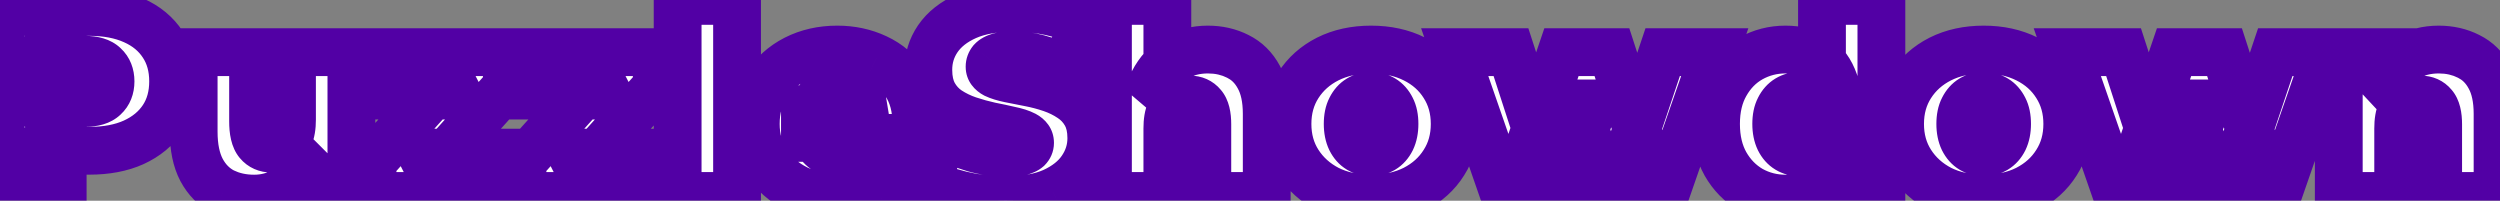 <svg width="523" height="42" viewBox="0 0 523 42" fill="none" xmlns="http://www.w3.org/2000/svg">
<rect x="0" y="0" width="523" height="42" fill="#808080" stroke="none"/>
<mask id="path-1-outside-1_17_88" maskUnits="userSpaceOnUse" x="-6" y="-6" width="534" height="53" fill="black">
<rect fill="white" x="-6" y="-6" width="534" height="53"/>
<path d="M0.135 41V2.5H18.67C22.263 2.5 25.362 3.087 27.965 4.26C30.605 5.433 32.64 7.12 34.07 9.32C35.5 11.483 36.215 14.05 36.215 17.02C36.215 19.99 35.5 22.557 34.07 24.72C32.64 26.883 30.605 28.57 27.965 29.78C25.362 30.953 22.263 31.54 18.67 31.54H7.34L13.115 25.985V41H0.135ZM13.115 27.415L7.34 21.53H17.845C19.642 21.53 20.962 21.127 21.805 20.32C22.685 19.513 23.125 18.413 23.125 17.02C23.125 15.627 22.685 14.527 21.805 13.72C20.962 12.913 19.642 12.51 17.845 12.51H7.34L13.115 6.625V27.415ZM53.164 41.55C50.781 41.55 48.617 41.073 46.674 40.12C44.767 39.13 43.264 37.608 42.164 35.555C41.064 33.465 40.514 30.788 40.514 27.525V10.915H52.944V25.38C52.944 27.507 53.292 28.992 53.989 29.835C54.686 30.678 55.639 31.1 56.849 31.1C57.582 31.1 58.261 30.917 58.884 30.55C59.544 30.147 60.076 29.505 60.479 28.625C60.882 27.708 61.084 26.517 61.084 25.05V10.915H73.514V41H61.689V32.31L64.054 34.675C62.991 37.022 61.469 38.763 59.489 39.9C57.546 41 55.437 41.55 53.164 41.55ZM77.927 41V33.85L93.932 16.03L95.967 19.99H78.367V10.915H106.032V18.065L90.027 35.885L87.992 31.925H106.637V41H77.927ZM109.295 41V33.85L125.3 16.03L127.335 19.99H109.735V10.915H137.4V18.065L121.395 35.885L119.36 31.925H138.005V41H109.295ZM141.762 41V0.19H154.192V41H141.762ZM176.311 41.55C172.645 41.55 169.436 40.872 166.686 39.515C163.973 38.158 161.865 36.307 160.361 33.96C158.858 31.577 158.106 28.9 158.106 25.93C158.106 22.887 158.84 20.192 160.306 17.845C161.81 15.498 163.845 13.665 166.411 12.345C169.015 11.025 171.93 10.365 175.156 10.365C178.126 10.365 180.858 10.952 183.351 12.125C185.881 13.298 187.898 15.04 189.401 17.35C190.941 19.66 191.711 22.52 191.711 25.93C191.711 26.37 191.693 26.865 191.656 27.415C191.62 27.928 191.583 28.405 191.546 28.845H168.391V22.85H184.946L180.271 24.445C180.271 23.272 180.051 22.282 179.611 21.475C179.208 20.632 178.64 19.99 177.906 19.55C177.173 19.073 176.293 18.835 175.266 18.835C174.24 18.835 173.341 19.073 172.571 19.55C171.838 19.99 171.27 20.632 170.866 21.475C170.463 22.282 170.261 23.272 170.261 24.445V26.315C170.261 27.598 170.518 28.698 171.031 29.615C171.545 30.532 172.278 31.228 173.231 31.705C174.185 32.145 175.34 32.365 176.696 32.365C178.09 32.365 179.226 32.182 180.106 31.815C181.023 31.448 181.976 30.898 182.966 30.165L189.456 36.71C187.99 38.287 186.175 39.497 184.011 40.34C181.885 41.147 179.318 41.55 176.311 41.55ZM210.374 41.88C207.147 41.88 204.03 41.513 201.024 40.78C198.017 40.047 195.542 39.093 193.599 37.92L197.779 28.46C199.612 29.523 201.647 30.385 203.884 31.045C206.157 31.668 208.357 31.98 210.484 31.98C211.73 31.98 212.702 31.907 213.399 31.76C214.132 31.577 214.664 31.338 214.994 31.045C215.324 30.715 215.489 30.33 215.489 29.89C215.489 29.193 215.104 28.643 214.334 28.24C213.564 27.837 212.537 27.507 211.254 27.25C210.007 26.957 208.632 26.663 207.129 26.37C205.625 26.04 204.104 25.618 202.564 25.105C201.06 24.592 199.667 23.913 198.384 23.07C197.137 22.227 196.129 21.127 195.359 19.77C194.589 18.377 194.204 16.653 194.204 14.6C194.204 12.217 194.864 10.053 196.184 8.11C197.54 6.13 199.539 4.553 202.179 3.38C204.855 2.207 208.174 1.62 212.134 1.62C214.737 1.62 217.304 1.895 219.834 2.445C222.364 2.995 224.637 3.838 226.654 4.975L222.749 14.38C220.842 13.427 218.99 12.712 217.194 12.235C215.434 11.758 213.71 11.52 212.024 11.52C210.777 11.52 209.787 11.63 209.054 11.85C208.32 12.07 207.789 12.363 207.459 12.73C207.165 13.097 207.019 13.5 207.019 13.94C207.019 14.6 207.404 15.132 208.174 15.535C208.944 15.902 209.952 16.213 211.199 16.47C212.482 16.727 213.875 17.002 215.379 17.295C216.919 17.588 218.44 17.992 219.944 18.505C221.447 19.018 222.822 19.697 224.069 20.54C225.352 21.383 226.379 22.483 227.149 23.84C227.919 25.197 228.304 26.883 228.304 28.9C228.304 31.247 227.625 33.41 226.269 35.39C224.949 37.333 222.969 38.91 220.329 40.12C217.689 41.293 214.37 41.88 210.374 41.88ZM252.681 10.365C254.991 10.365 257.081 10.842 258.951 11.795C260.821 12.712 262.288 14.16 263.351 16.14C264.451 18.12 265.001 20.687 265.001 23.84V41H252.571V25.985C252.571 24.115 252.241 22.795 251.581 22.025C250.921 21.218 250.023 20.815 248.886 20.815C248.043 20.815 247.255 21.017 246.521 21.42C245.825 21.787 245.256 22.41 244.816 23.29C244.413 24.17 244.211 25.362 244.211 26.865V41H231.781V0.19H244.211V19.715L241.241 17.185C242.415 14.912 243.991 13.207 245.971 12.07C247.988 10.933 250.225 10.365 252.681 10.365ZM286.832 41.55C283.422 41.55 280.397 40.89 277.757 39.57C275.153 38.213 273.1 36.362 271.597 34.015C270.093 31.668 269.342 28.973 269.342 25.93C269.342 22.887 270.093 20.192 271.597 17.845C273.1 15.498 275.153 13.665 277.757 12.345C280.397 11.025 283.422 10.365 286.832 10.365C290.242 10.365 293.267 11.025 295.907 12.345C298.547 13.665 300.6 15.498 302.067 17.845C303.57 20.192 304.322 22.887 304.322 25.93C304.322 28.973 303.57 31.668 302.067 34.015C300.6 36.362 298.547 38.213 295.907 39.57C293.267 40.89 290.242 41.55 286.832 41.55ZM286.832 31.87C287.748 31.87 288.573 31.65 289.307 31.21C290.04 30.77 290.627 30.11 291.067 29.23C291.507 28.313 291.727 27.213 291.727 25.93C291.727 24.61 291.507 23.528 291.067 22.685C290.627 21.805 290.04 21.145 289.307 20.705C288.573 20.265 287.748 20.045 286.832 20.045C285.915 20.045 285.09 20.265 284.357 20.705C283.623 21.145 283.037 21.805 282.597 22.685C282.157 23.528 281.937 24.61 281.937 25.93C281.937 27.213 282.157 28.313 282.597 29.23C283.037 30.11 283.623 30.77 284.357 31.21C285.09 31.65 285.915 31.87 286.832 31.87ZM314.776 41L304.326 10.915H316.096L324.016 35.335H318.351L326.656 10.915H337.216L345.136 35.335H339.636L347.831 10.915H358.721L348.271 41H336.171L329.846 21.64H333.476L326.876 41H314.776ZM373.512 41.55C370.908 41.55 368.488 40.927 366.252 39.68C364.052 38.397 362.292 36.6 360.972 34.29C359.652 31.943 358.992 29.157 358.992 25.93C358.992 22.703 359.652 19.935 360.972 17.625C362.292 15.278 364.052 13.482 366.252 12.235C368.488 10.988 370.908 10.365 373.512 10.365C376.152 10.365 378.315 10.933 380.002 12.07C381.688 13.17 382.935 14.875 383.742 17.185C384.548 19.458 384.952 22.373 384.952 25.93C384.952 29.523 384.567 32.475 383.797 34.785C383.063 37.095 381.853 38.8 380.167 39.9C378.517 41 376.298 41.55 373.512 41.55ZM376.482 31.87C377.398 31.87 378.223 31.65 378.957 31.21C379.69 30.77 380.277 30.11 380.717 29.23C381.157 28.313 381.377 27.213 381.377 25.93C381.377 24.61 381.157 23.528 380.717 22.685C380.277 21.805 379.69 21.145 378.957 20.705C378.223 20.265 377.398 20.045 376.482 20.045C375.565 20.045 374.74 20.265 374.007 20.705C373.273 21.145 372.687 21.805 372.247 22.685C371.807 23.528 371.587 24.61 371.587 25.93C371.587 27.213 371.807 28.313 372.247 29.23C372.687 30.11 373.273 30.77 374.007 31.21C374.74 31.65 375.565 31.87 376.482 31.87ZM381.762 41V36.93L381.707 25.93L381.157 14.93V0.19H393.587V41H381.762ZM414.986 41.55C411.576 41.55 408.551 40.89 405.911 39.57C403.307 38.213 401.254 36.362 399.751 34.015C398.247 31.668 397.496 28.973 397.496 25.93C397.496 22.887 398.247 20.192 399.751 17.845C401.254 15.498 403.307 13.665 405.911 12.345C408.551 11.025 411.576 10.365 414.986 10.365C418.396 10.365 421.421 11.025 424.061 12.345C426.701 13.665 428.754 15.498 430.221 17.845C431.724 20.192 432.476 22.887 432.476 25.93C432.476 28.973 431.724 31.668 430.221 34.015C428.754 36.362 426.701 38.213 424.061 39.57C421.421 40.89 418.396 41.55 414.986 41.55ZM414.986 31.87C415.902 31.87 416.727 31.65 417.461 31.21C418.194 30.77 418.781 30.11 419.221 29.23C419.661 28.313 419.881 27.213 419.881 25.93C419.881 24.61 419.661 23.528 419.221 22.685C418.781 21.805 418.194 21.145 417.461 20.705C416.727 20.265 415.902 20.045 414.986 20.045C414.069 20.045 413.244 20.265 412.511 20.705C411.777 21.145 411.191 21.805 410.751 22.685C410.311 23.528 410.091 24.61 410.091 25.93C410.091 27.213 410.311 28.313 410.751 29.23C411.191 30.11 411.777 30.77 412.511 31.21C413.244 31.65 414.069 31.87 414.986 31.87ZM442.931 41L432.481 10.915H444.251L452.171 35.335H446.506L454.811 10.915H465.371L473.291 35.335H467.791L475.986 10.915H486.876L476.426 41H464.326L458.001 21.64H461.631L455.031 41H442.931ZM510.171 10.365C512.481 10.365 514.571 10.842 516.441 11.795C518.311 12.712 519.778 14.16 520.841 16.14C521.941 18.12 522.491 20.687 522.491 23.84V41H510.061V25.985C510.061 24.115 509.731 22.795 509.071 22.025C508.411 21.218 507.513 20.815 506.376 20.815C505.533 20.815 504.745 21.017 504.011 21.42C503.315 21.787 502.746 22.41 502.306 23.29C501.903 24.17 501.701 25.362 501.701 26.865V41H489.271V10.915H501.096V19.715L498.731 17.185C499.905 14.912 501.481 13.207 503.461 12.07C505.478 10.933 507.715 10.365 510.171 10.365Z"/>
</mask>
<path d="M0.135 41V2.5H18.67C22.263 2.5 25.362 3.087 27.965 4.26C30.605 5.433 32.64 7.12 34.07 9.32C35.5 11.483 36.215 14.05 36.215 17.02C36.215 19.99 35.5 22.557 34.07 24.72C32.64 26.883 30.605 28.57 27.965 29.78C25.362 30.953 22.263 31.54 18.67 31.54H7.34L13.115 25.985V41H0.135ZM13.115 27.415L7.34 21.53H17.845C19.642 21.53 20.962 21.127 21.805 20.32C22.685 19.513 23.125 18.413 23.125 17.02C23.125 15.627 22.685 14.527 21.805 13.72C20.962 12.913 19.642 12.51 17.845 12.51H7.34L13.115 6.625V27.415ZM53.164 41.55C50.781 41.55 48.617 41.073 46.674 40.12C44.767 39.13 43.264 37.608 42.164 35.555C41.064 33.465 40.514 30.788 40.514 27.525V10.915H52.944V25.38C52.944 27.507 53.292 28.992 53.989 29.835C54.686 30.678 55.639 31.1 56.849 31.1C57.582 31.1 58.261 30.917 58.884 30.55C59.544 30.147 60.076 29.505 60.479 28.625C60.882 27.708 61.084 26.517 61.084 25.05V10.915H73.514V41H61.689V32.31L64.054 34.675C62.991 37.022 61.469 38.763 59.489 39.9C57.546 41 55.437 41.55 53.164 41.55ZM77.927 41V33.85L93.932 16.03L95.967 19.99H78.367V10.915H106.032V18.065L90.027 35.885L87.992 31.925H106.637V41H77.927ZM109.295 41V33.85L125.3 16.03L127.335 19.99H109.735V10.915H137.4V18.065L121.395 35.885L119.36 31.925H138.005V41H109.295ZM141.762 41V0.19H154.192V41H141.762ZM176.311 41.55C172.645 41.55 169.436 40.872 166.686 39.515C163.973 38.158 161.865 36.307 160.361 33.96C158.858 31.577 158.106 28.9 158.106 25.93C158.106 22.887 158.84 20.192 160.306 17.845C161.81 15.498 163.845 13.665 166.411 12.345C169.015 11.025 171.93 10.365 175.156 10.365C178.126 10.365 180.858 10.952 183.351 12.125C185.881 13.298 187.898 15.04 189.401 17.35C190.941 19.66 191.711 22.52 191.711 25.93C191.711 26.37 191.693 26.865 191.656 27.415C191.62 27.928 191.583 28.405 191.546 28.845H168.391V22.85H184.946L180.271 24.445C180.271 23.272 180.051 22.282 179.611 21.475C179.208 20.632 178.64 19.99 177.906 19.55C177.173 19.073 176.293 18.835 175.266 18.835C174.24 18.835 173.341 19.073 172.571 19.55C171.838 19.99 171.27 20.632 170.866 21.475C170.463 22.282 170.261 23.272 170.261 24.445V26.315C170.261 27.598 170.518 28.698 171.031 29.615C171.545 30.532 172.278 31.228 173.231 31.705C174.185 32.145 175.34 32.365 176.696 32.365C178.09 32.365 179.226 32.182 180.106 31.815C181.023 31.448 181.976 30.898 182.966 30.165L189.456 36.71C187.99 38.287 186.175 39.497 184.011 40.34C181.885 41.147 179.318 41.55 176.311 41.55ZM210.374 41.88C207.147 41.88 204.03 41.513 201.024 40.78C198.017 40.047 195.542 39.093 193.599 37.92L197.779 28.46C199.612 29.523 201.647 30.385 203.884 31.045C206.157 31.668 208.357 31.98 210.484 31.98C211.73 31.98 212.702 31.907 213.399 31.76C214.132 31.577 214.664 31.338 214.994 31.045C215.324 30.715 215.489 30.33 215.489 29.89C215.489 29.193 215.104 28.643 214.334 28.24C213.564 27.837 212.537 27.507 211.254 27.25C210.007 26.957 208.632 26.663 207.129 26.37C205.625 26.04 204.104 25.618 202.564 25.105C201.06 24.592 199.667 23.913 198.384 23.07C197.137 22.227 196.129 21.127 195.359 19.77C194.589 18.377 194.204 16.653 194.204 14.6C194.204 12.217 194.864 10.053 196.184 8.11C197.54 6.13 199.539 4.553 202.179 3.38C204.855 2.207 208.174 1.62 212.134 1.62C214.737 1.62 217.304 1.895 219.834 2.445C222.364 2.995 224.637 3.838 226.654 4.975L222.749 14.38C220.842 13.427 218.99 12.712 217.194 12.235C215.434 11.758 213.71 11.52 212.024 11.52C210.777 11.52 209.787 11.63 209.054 11.85C208.32 12.07 207.789 12.363 207.459 12.73C207.165 13.097 207.019 13.5 207.019 13.94C207.019 14.6 207.404 15.132 208.174 15.535C208.944 15.902 209.952 16.213 211.199 16.47C212.482 16.727 213.875 17.002 215.379 17.295C216.919 17.588 218.44 17.992 219.944 18.505C221.447 19.018 222.822 19.697 224.069 20.54C225.352 21.383 226.379 22.483 227.149 23.84C227.919 25.197 228.304 26.883 228.304 28.9C228.304 31.247 227.625 33.41 226.269 35.39C224.949 37.333 222.969 38.91 220.329 40.12C217.689 41.293 214.37 41.88 210.374 41.88ZM252.681 10.365C254.991 10.365 257.081 10.842 258.951 11.795C260.821 12.712 262.288 14.16 263.351 16.14C264.451 18.12 265.001 20.687 265.001 23.84V41H252.571V25.985C252.571 24.115 252.241 22.795 251.581 22.025C250.921 21.218 250.023 20.815 248.886 20.815C248.043 20.815 247.255 21.017 246.521 21.42C245.825 21.787 245.256 22.41 244.816 23.29C244.413 24.17 244.211 25.362 244.211 26.865V41H231.781V0.19H244.211V19.715L241.241 17.185C242.415 14.912 243.991 13.207 245.971 12.07C247.988 10.933 250.225 10.365 252.681 10.365ZM286.832 41.55C283.422 41.55 280.397 40.89 277.757 39.57C275.153 38.213 273.1 36.362 271.597 34.015C270.093 31.668 269.342 28.973 269.342 25.93C269.342 22.887 270.093 20.192 271.597 17.845C273.1 15.498 275.153 13.665 277.757 12.345C280.397 11.025 283.422 10.365 286.832 10.365C290.242 10.365 293.267 11.025 295.907 12.345C298.547 13.665 300.6 15.498 302.067 17.845C303.57 20.192 304.322 22.887 304.322 25.93C304.322 28.973 303.57 31.668 302.067 34.015C300.6 36.362 298.547 38.213 295.907 39.57C293.267 40.89 290.242 41.55 286.832 41.55ZM286.832 31.87C287.748 31.87 288.573 31.65 289.307 31.21C290.04 30.77 290.627 30.11 291.067 29.23C291.507 28.313 291.727 27.213 291.727 25.93C291.727 24.61 291.507 23.528 291.067 22.685C290.627 21.805 290.04 21.145 289.307 20.705C288.573 20.265 287.748 20.045 286.832 20.045C285.915 20.045 285.09 20.265 284.357 20.705C283.623 21.145 283.037 21.805 282.597 22.685C282.157 23.528 281.937 24.61 281.937 25.93C281.937 27.213 282.157 28.313 282.597 29.23C283.037 30.11 283.623 30.77 284.357 31.21C285.09 31.65 285.915 31.87 286.832 31.87ZM314.776 41L304.326 10.915H316.096L324.016 35.335H318.351L326.656 10.915H337.216L345.136 35.335H339.636L347.831 10.915H358.721L348.271 41H336.171L329.846 21.64H333.476L326.876 41H314.776ZM373.512 41.55C370.908 41.55 368.488 40.927 366.252 39.68C364.052 38.397 362.292 36.6 360.972 34.29C359.652 31.943 358.992 29.157 358.992 25.93C358.992 22.703 359.652 19.935 360.972 17.625C362.292 15.278 364.052 13.482 366.252 12.235C368.488 10.988 370.908 10.365 373.512 10.365C376.152 10.365 378.315 10.933 380.002 12.07C381.688 13.17 382.935 14.875 383.742 17.185C384.548 19.458 384.952 22.373 384.952 25.93C384.952 29.523 384.567 32.475 383.797 34.785C383.063 37.095 381.853 38.8 380.167 39.9C378.517 41 376.298 41.55 373.512 41.55ZM376.482 31.87C377.398 31.87 378.223 31.65 378.957 31.21C379.69 30.77 380.277 30.11 380.717 29.23C381.157 28.313 381.377 27.213 381.377 25.93C381.377 24.61 381.157 23.528 380.717 22.685C380.277 21.805 379.69 21.145 378.957 20.705C378.223 20.265 377.398 20.045 376.482 20.045C375.565 20.045 374.74 20.265 374.007 20.705C373.273 21.145 372.687 21.805 372.247 22.685C371.807 23.528 371.587 24.61 371.587 25.93C371.587 27.213 371.807 28.313 372.247 29.23C372.687 30.11 373.273 30.77 374.007 31.21C374.74 31.65 375.565 31.87 376.482 31.87ZM381.762 41V36.93L381.707 25.93L381.157 14.93V0.19H393.587V41H381.762ZM414.986 41.55C411.576 41.55 408.551 40.89 405.911 39.57C403.307 38.213 401.254 36.362 399.751 34.015C398.247 31.668 397.496 28.973 397.496 25.93C397.496 22.887 398.247 20.192 399.751 17.845C401.254 15.498 403.307 13.665 405.911 12.345C408.551 11.025 411.576 10.365 414.986 10.365C418.396 10.365 421.421 11.025 424.061 12.345C426.701 13.665 428.754 15.498 430.221 17.845C431.724 20.192 432.476 22.887 432.476 25.93C432.476 28.973 431.724 31.668 430.221 34.015C428.754 36.362 426.701 38.213 424.061 39.57C421.421 40.89 418.396 41.55 414.986 41.55ZM414.986 31.87C415.902 31.87 416.727 31.65 417.461 31.21C418.194 30.77 418.781 30.11 419.221 29.23C419.661 28.313 419.881 27.213 419.881 25.93C419.881 24.61 419.661 23.528 419.221 22.685C418.781 21.805 418.194 21.145 417.461 20.705C416.727 20.265 415.902 20.045 414.986 20.045C414.069 20.045 413.244 20.265 412.511 20.705C411.777 21.145 411.191 21.805 410.751 22.685C410.311 23.528 410.091 24.61 410.091 25.93C410.091 27.213 410.311 28.313 410.751 29.23C411.191 30.11 411.777 30.77 412.511 31.21C413.244 31.65 414.069 31.87 414.986 31.87ZM442.931 41L432.481 10.915H444.251L452.171 35.335H446.506L454.811 10.915H465.371L473.291 35.335H467.791L475.986 10.915H486.876L476.426 41H464.326L458.001 21.64H461.631L455.031 41H442.931ZM510.171 10.365C512.481 10.365 514.571 10.842 516.441 11.795C518.311 12.712 519.778 14.16 520.841 16.14C521.941 18.12 522.491 20.687 522.491 23.84V41H510.061V25.985C510.061 24.115 509.731 22.795 509.071 22.025C508.411 21.218 507.513 20.815 506.376 20.815C505.533 20.815 504.745 21.017 504.011 21.42C503.315 21.787 502.746 22.41 502.306 23.29C501.903 24.17 501.701 25.362 501.701 26.865V41H489.271V10.915H501.096V19.715L498.731 17.185C499.905 14.912 501.481 13.207 503.461 12.07C505.478 10.933 507.715 10.365 510.171 10.365Z" fill="white"/>
<path d="M0.135 41H-4.865V46H0.135V41ZM0.135 2.5V-2.5H-4.865V2.5H0.135ZM27.965 4.26L25.91 8.818L25.922 8.824L25.934 8.829L27.965 4.26ZM34.07 9.32L29.878 12.045L29.888 12.061L29.899 12.077L34.07 9.32ZM34.07 24.72L29.899 21.963V21.963L34.07 24.72ZM27.965 29.78L30.02 34.338L30.034 34.332L30.048 34.325L27.965 29.78ZM7.34 31.54L3.874 27.936L-5.07 36.54H7.34V31.54ZM13.115 25.985H18.115V14.238L9.649 22.381L13.115 25.985ZM13.115 41V46H18.115V41H13.115ZM13.115 27.415L9.546 30.917L18.115 39.649V27.415H13.115ZM7.34 21.53V16.53H-4.572L3.771 25.032L7.34 21.53ZM21.805 20.32L18.426 16.634L18.387 16.67L18.349 16.707L21.805 20.32ZM21.805 13.72L18.349 17.333L18.387 17.37L18.426 17.406L21.805 13.72ZM7.34 12.51L3.771 9.008L-4.572 17.51H7.34V12.51ZM13.115 6.625H18.115V-5.609L9.546 3.123L13.115 6.625ZM5.135 41V2.5H-4.865V41H5.135ZM0.135 7.5H18.67V-2.5H0.135V7.5ZM18.67 7.5C21.732 7.5 24.097 8.001 25.91 8.818L30.02 -0.298C26.626 -1.828 22.794 -2.5 18.67 -2.5V7.5ZM25.934 8.829C27.783 9.651 29.027 10.737 29.878 12.045L38.262 6.595C36.252 3.503 33.427 1.216 29.996 -0.309L25.934 8.829ZM29.899 12.077C30.713 13.308 31.215 14.884 31.215 17.02H41.215C41.215 13.216 40.287 9.658 38.241 6.563L29.899 12.077ZM31.215 17.02C31.215 19.156 30.713 20.732 29.899 21.963L38.241 27.477C40.287 24.382 41.215 20.824 41.215 17.02H31.215ZM29.899 21.963C29.044 23.256 27.777 24.366 25.882 25.235L30.048 34.325C33.433 32.774 36.236 30.511 38.241 27.477L29.899 21.963ZM25.91 25.222C24.097 26.039 21.732 26.54 18.67 26.54V36.54C22.794 36.54 26.626 35.868 30.02 34.338L25.91 25.222ZM18.67 26.54H7.34V36.54H18.67V26.54ZM10.806 35.144L16.581 29.588L9.649 22.381L3.874 27.936L10.806 35.144ZM8.115 25.985V41H18.115V25.985H8.115ZM13.115 36H0.135V46H13.115V36ZM16.684 23.913L10.909 18.028L3.771 25.032L9.546 30.917L16.684 23.913ZM7.34 26.53H17.845V16.53H7.34V26.53ZM17.845 26.53C20.254 26.53 23.093 26.007 25.261 23.933L18.349 16.707C18.586 16.48 18.77 16.431 18.721 16.446C18.653 16.467 18.389 16.53 17.845 16.53V26.53ZM25.184 24.006C27.272 22.092 28.125 19.558 28.125 17.02H18.125C18.125 17.191 18.099 17.168 18.153 17.033C18.179 16.967 18.218 16.891 18.271 16.814C18.325 16.737 18.38 16.677 18.426 16.634L25.184 24.006ZM28.125 17.02C28.125 14.482 27.272 11.948 25.184 10.034L18.426 17.406C18.38 17.363 18.325 17.303 18.271 17.226C18.218 17.149 18.179 17.073 18.153 17.007C18.099 16.872 18.125 16.849 18.125 17.02H28.125ZM25.261 10.107C23.093 8.033 20.254 7.51 17.845 7.51V17.51C18.389 17.51 18.653 17.573 18.721 17.594C18.77 17.609 18.586 17.56 18.349 17.333L25.261 10.107ZM17.845 7.51H7.34V17.51H17.845V7.51ZM10.909 16.012L16.684 10.127L9.546 3.123L3.771 9.008L10.909 16.012ZM8.115 6.625V27.415H18.115V6.625H8.115ZM46.674 40.12L44.37 44.557L44.421 44.584L44.472 44.609L46.674 40.12ZM42.164 35.555L37.739 37.884L37.748 37.9L37.757 37.916L42.164 35.555ZM40.514 10.915V5.915H35.514V10.915H40.514ZM52.944 10.915H57.944V5.915H52.944V10.915ZM58.884 30.55L61.419 34.86L61.455 34.838L61.491 34.816L58.884 30.55ZM60.479 28.625L65.024 30.708L65.04 30.674L65.056 30.639L60.479 28.625ZM61.084 10.915V5.915H56.084V10.915H61.084ZM73.514 10.915H78.514V5.915H73.514V10.915ZM73.514 41V46H78.514V41H73.514ZM61.689 41H56.689V46H61.689V41ZM61.689 32.31L65.225 28.774L56.689 20.239V32.31H61.689ZM64.054 34.675L68.608 36.739L70.037 33.587L67.59 31.14L64.054 34.675ZM59.489 39.9L61.952 44.251L61.965 44.244L61.978 44.236L59.489 39.9ZM53.164 36.55C51.466 36.55 50.067 36.215 48.876 35.631L44.472 44.609C47.168 45.931 50.096 46.55 53.164 46.55V36.55ZM48.978 35.682C48.042 35.196 47.238 34.438 46.571 33.194L37.757 37.916C39.29 40.779 41.493 43.064 44.37 44.557L48.978 35.682ZM46.589 33.226C45.983 32.075 45.514 30.27 45.514 27.525H35.514C35.514 31.306 36.145 34.855 37.739 37.884L46.589 33.226ZM45.514 27.525V10.915H35.514V27.525H45.514ZM40.514 15.915H52.944V5.915H40.514V15.915ZM47.944 10.915V25.38H57.944V10.915H47.944ZM47.944 25.38C47.944 27.728 48.263 30.754 50.134 33.019L57.844 26.651C58.14 27.009 58.137 27.218 58.073 26.947C58.014 26.693 57.944 26.197 57.944 25.38H47.944ZM50.134 33.019C51.889 35.144 54.327 36.1 56.849 36.1V26.1C56.83 26.1 56.994 26.098 57.249 26.211C57.518 26.33 57.723 26.504 57.844 26.651L50.134 33.019ZM56.849 36.1C58.461 36.1 60.016 35.685 61.419 34.86L56.349 26.24C56.411 26.204 56.498 26.164 56.603 26.136C56.708 26.108 56.794 26.1 56.849 26.1V36.1ZM61.491 34.816C63.191 33.777 64.311 32.265 65.024 30.708L55.934 26.542C55.886 26.646 55.874 26.641 55.928 26.576C55.987 26.505 56.101 26.391 56.277 26.284L61.491 34.816ZM65.056 30.639C65.837 28.864 66.084 26.915 66.084 25.05H56.084C56.084 26.119 55.928 26.553 55.903 26.611L65.056 30.639ZM66.084 25.05V10.915H56.084V25.05H66.084ZM61.084 15.915H73.514V5.915H61.084V15.915ZM68.514 10.915V41H78.514V10.915H68.514ZM73.514 36H61.689V46H73.514V36ZM66.689 41V32.31H56.689V41H66.689ZM58.154 35.846L60.519 38.211L67.59 31.14L65.225 28.774L58.154 35.846ZM59.5 32.611C58.811 34.131 57.955 35.015 57 35.564L61.978 44.236C64.983 42.511 67.17 39.913 68.608 36.739L59.5 32.611ZM57.026 35.549C55.848 36.215 54.59 36.55 53.164 36.55V46.55C56.284 46.55 59.243 45.785 61.952 44.251L57.026 35.549ZM77.927 41H72.927V46H77.927V41ZM77.927 33.85L74.207 30.509L72.927 31.934V33.85H77.927ZM93.932 16.03L98.379 13.745L95.062 7.289L90.212 12.689L93.932 16.03ZM95.967 19.99V24.99H104.158L100.414 17.705L95.967 19.99ZM78.367 19.99H73.367V24.99H78.367V19.99ZM78.367 10.915V5.915H73.367V10.915H78.367ZM106.032 10.915H111.032V5.915H106.032V10.915ZM106.032 18.065L109.752 21.406L111.032 19.981V18.065H106.032ZM90.027 35.885L85.58 38.17L88.897 44.626L93.747 39.226L90.027 35.885ZM87.992 31.925V26.925H79.801L83.545 34.21L87.992 31.925ZM106.637 31.925H111.637V26.925H106.637V31.925ZM106.637 41V46H111.637V41H106.637ZM82.927 41V33.85H72.927V41H82.927ZM81.647 37.191L97.652 19.371L90.212 12.689L74.207 30.509L81.647 37.191ZM89.485 18.315L91.52 22.275L100.414 17.705L98.379 13.745L89.485 18.315ZM95.967 14.99H78.367V24.99H95.967V14.99ZM83.367 19.99V10.915H73.367V19.99H83.367ZM78.367 15.915H106.032V5.915H78.367V15.915ZM101.032 10.915V18.065H111.032V10.915H101.032ZM102.312 14.724L86.307 32.544L93.747 39.226L109.752 21.406L102.312 14.724ZM94.475 33.6L92.439 29.64L83.545 34.21L85.58 38.17L94.475 33.6ZM87.992 36.925H106.637V26.925H87.992V36.925ZM101.637 31.925V41H111.637V31.925H101.637ZM106.637 36H77.927V46H106.637V36ZM109.295 41H104.295V46H109.295V41ZM109.295 33.85L105.575 30.509L104.295 31.934V33.85H109.295ZM125.3 16.03L129.747 13.745L126.429 7.289L121.58 12.689L125.3 16.03ZM127.335 19.99V24.99H135.526L131.782 17.705L127.335 19.99ZM109.735 19.99H104.735V24.99H109.735V19.99ZM109.735 10.915V5.915H104.735V10.915H109.735ZM137.4 10.915H142.4V5.915H137.4V10.915ZM137.4 18.065L141.119 21.406L142.4 19.981V18.065H137.4ZM121.395 35.885L116.947 38.17L120.265 44.626L125.114 39.226L121.395 35.885ZM119.36 31.925V26.925H111.169L114.912 34.21L119.36 31.925ZM138.005 31.925H143.005V26.925H138.005V31.925ZM138.005 41V46H143.005V41H138.005ZM114.295 41V33.85H104.295V41H114.295ZM113.014 37.191L129.019 19.371L121.58 12.689L105.575 30.509L113.014 37.191ZM120.852 18.315L122.887 22.275L131.782 17.705L129.747 13.745L120.852 18.315ZM127.335 14.99H109.735V24.99H127.335V14.99ZM114.735 19.99V10.915H104.735V19.99H114.735ZM109.735 15.915H137.4V5.915H109.735V15.915ZM132.4 10.915V18.065H142.4V10.915H132.4ZM133.68 14.724L117.675 32.544L125.114 39.226L141.119 21.406L133.68 14.724ZM125.842 33.6L123.807 29.64L114.912 34.21L116.947 38.17L125.842 33.6ZM119.36 36.925H138.005V26.925H119.36V36.925ZM133.005 31.925V41H143.005V31.925H133.005ZM138.005 36H109.295V46H138.005V36ZM141.762 41H136.762V46H141.762V41ZM141.762 0.19V-4.81H136.762V0.19H141.762ZM154.192 0.19H159.192V-4.81H154.192V0.19ZM154.192 41V46H159.192V41H154.192ZM146.762 41V0.19H136.762V41H146.762ZM141.762 5.19H154.192V-4.81H141.762V5.19ZM149.192 0.19V41H159.192V0.19H149.192ZM154.192 36H141.762V46H154.192V36ZM166.686 39.515L164.45 43.987L164.462 43.993L164.474 43.999L166.686 39.515ZM160.361 33.96L156.132 36.627L156.142 36.642L156.151 36.657L160.361 33.96ZM160.306 17.845L156.096 15.148L156.081 15.171L156.066 15.195L160.306 17.845ZM166.411 12.345L164.15 7.886L164.137 7.892L164.124 7.899L166.411 12.345ZM183.351 12.125L181.222 16.649L181.235 16.655L181.248 16.661L183.351 12.125ZM189.401 17.35L185.21 20.077L185.226 20.101L185.241 20.123L189.401 17.35ZM191.656 27.415L196.643 27.771L196.644 27.759L196.645 27.748L191.656 27.415ZM191.546 28.845V33.845H196.147L196.529 29.26L191.546 28.845ZM168.391 28.845H163.391V33.845H168.391V28.845ZM168.391 22.85V17.85H163.391V22.85H168.391ZM184.946 22.85L186.561 27.582L184.946 17.85V22.85ZM180.271 24.445H175.271V31.434L181.886 29.177L180.271 24.445ZM179.611 21.475L175.101 23.632L175.158 23.752L175.222 23.869L179.611 21.475ZM177.906 19.55L175.181 23.742L175.257 23.791L175.334 23.837L177.906 19.55ZM172.571 19.55L175.144 23.837L175.173 23.82L175.203 23.801L172.571 19.55ZM170.866 21.475L175.338 23.711L175.358 23.672L175.377 23.632L170.866 21.475ZM171.031 29.615L175.394 27.172L171.031 29.615ZM173.231 31.705L170.995 36.177L171.065 36.212L171.136 36.245L173.231 31.705ZM180.106 31.815L178.249 27.173L178.216 27.186L178.183 27.2L180.106 31.815ZM182.966 30.165L186.517 26.644L183.469 23.57L179.99 26.147L182.966 30.165ZM189.456 36.71L193.117 40.115L196.388 36.599L193.007 33.189L189.456 36.71ZM184.011 40.34L185.784 45.015L185.806 45.007L185.827 44.998L184.011 40.34ZM176.311 36.55C173.263 36.55 170.838 35.988 168.898 35.031L164.474 43.999C168.034 45.755 172.026 46.55 176.311 46.55V36.55ZM168.922 35.043C166.941 34.052 165.546 32.784 164.571 31.263L156.151 36.657C158.183 39.829 161.005 42.264 164.45 43.987L168.922 35.043ZM164.59 31.293C163.618 29.752 163.106 28.009 163.106 25.93H153.106C153.106 29.791 154.097 33.402 156.132 36.627L164.59 31.293ZM163.106 25.93C163.106 23.727 163.625 21.969 164.546 20.495L156.066 15.195C154.054 18.415 153.106 22.046 153.106 25.93H163.106ZM164.516 20.542C165.527 18.965 166.886 17.723 168.698 16.791L164.124 7.899C160.803 9.607 158.092 12.031 156.096 15.148L164.516 20.542ZM168.672 16.805C170.504 15.876 172.631 15.365 175.156 15.365V5.365C171.228 5.365 167.525 6.174 164.15 7.886L168.672 16.805ZM175.156 15.365C177.448 15.365 179.446 15.813 181.222 16.649L185.48 7.601C182.27 6.09 178.804 5.365 175.156 5.365V15.365ZM181.248 16.661C182.937 17.444 184.226 18.564 185.21 20.077L193.592 14.623C191.57 11.516 188.826 9.152 185.455 7.589L181.248 16.661ZM185.241 20.123C186.12 21.442 186.711 23.28 186.711 25.93H196.711C196.711 21.76 195.763 17.878 193.561 14.576L185.241 20.123ZM186.711 25.93C186.711 26.235 186.698 26.617 186.667 27.082L196.645 27.748C196.687 27.113 196.711 26.505 196.711 25.93H186.711ZM186.669 27.059C186.633 27.555 186.598 28.012 186.563 28.43L196.529 29.26C196.567 28.798 196.606 28.301 196.643 27.771L186.669 27.059ZM191.546 23.845H168.391V33.845H191.546V23.845ZM173.391 28.845V22.85H163.391V28.845H173.391ZM168.391 27.85H184.946V17.85H168.391V27.85ZM183.332 18.118L178.657 19.713L181.886 29.177L186.561 27.582L183.332 18.118ZM185.271 24.445C185.271 22.661 184.937 20.798 184.001 19.081L175.222 23.869C175.165 23.766 175.271 23.882 175.271 24.445H185.271ZM184.122 19.318C183.336 17.675 182.131 16.254 180.479 15.262L175.334 23.837C175.262 23.794 175.193 23.737 175.139 23.676C175.089 23.619 175.082 23.593 175.101 23.632L184.122 19.318ZM180.631 15.358C178.954 14.268 177.089 13.835 175.266 13.835V23.835C175.393 23.835 175.425 23.85 175.389 23.84C175.372 23.835 175.341 23.826 175.303 23.808C175.264 23.791 175.222 23.769 175.181 23.742L180.631 15.358ZM175.266 13.835C173.437 13.835 171.602 14.27 169.939 15.299L175.203 23.801C175.183 23.814 175.162 23.824 175.142 23.833C175.122 23.841 175.109 23.845 175.105 23.847C175.094 23.849 175.141 23.835 175.266 23.835V13.835ZM169.999 15.262C168.346 16.254 167.141 17.675 166.355 19.318L175.377 23.632C175.396 23.593 175.389 23.619 175.338 23.676C175.285 23.737 175.215 23.794 175.144 23.837L169.999 15.262ZM166.394 19.239C165.555 20.917 165.261 22.721 165.261 24.445H175.261C175.261 23.823 175.37 23.647 175.338 23.711L166.394 19.239ZM165.261 24.445V26.315H175.261V24.445H165.261ZM165.261 26.315C165.261 28.266 165.654 30.246 166.669 32.058L175.394 27.172C175.382 27.15 175.261 26.931 175.261 26.315H165.261ZM166.669 32.058C167.679 33.862 169.16 35.259 170.995 36.177L175.467 27.233C175.436 27.217 175.419 27.206 175.413 27.202C175.407 27.198 175.407 27.197 175.41 27.2C175.413 27.203 175.415 27.205 175.414 27.204C175.413 27.203 175.406 27.193 175.394 27.172L166.669 32.058ZM171.136 36.245C172.908 37.063 174.819 37.365 176.696 37.365V27.365C175.86 27.365 175.461 27.227 175.326 27.165L171.136 36.245ZM176.696 37.365C178.471 37.365 180.327 37.14 182.029 36.43L178.183 27.2C178.126 27.224 177.708 27.365 176.696 27.365V37.365ZM181.963 36.457C183.362 35.898 184.689 35.111 185.942 34.183L179.99 26.147C179.264 26.685 178.684 26.999 178.249 27.173L181.963 36.457ZM179.416 33.686L185.906 40.231L193.007 33.189L186.517 26.644L179.416 33.686ZM185.795 33.304C184.881 34.288 183.713 35.09 182.195 35.681L185.827 44.998C188.636 43.904 191.098 42.286 193.117 40.115L185.795 33.304ZM182.238 35.665C180.828 36.2 178.896 36.55 176.311 36.55V46.55C179.74 46.55 182.941 46.093 185.784 45.015L182.238 35.665ZM201.024 40.78L202.209 35.922L201.024 40.78ZM193.599 37.92L189.025 35.899L187.246 39.925L191.014 42.2L193.599 37.92ZM197.779 28.46L200.287 24.135L195.461 21.335L193.205 26.439L197.779 28.46ZM203.884 31.045L202.469 35.841L202.515 35.854L202.562 35.867L203.884 31.045ZM213.399 31.76L214.429 36.653L214.521 36.633L214.611 36.611L213.399 31.76ZM214.994 31.045L218.316 34.782L218.425 34.684L218.529 34.581L214.994 31.045ZM214.334 28.24L212.014 32.669L212.014 32.669L214.334 28.24ZM211.254 27.25L210.109 32.117L210.191 32.136L210.273 32.153L211.254 27.25ZM207.129 26.37L206.057 31.254L206.114 31.266L206.171 31.277L207.129 26.37ZM202.564 25.105L200.948 29.837L200.965 29.843L200.983 29.848L202.564 25.105ZM198.384 23.07L195.582 27.211L195.61 27.23L195.638 27.248L198.384 23.07ZM195.359 19.77L190.983 22.188L190.996 22.213L191.01 22.238L195.359 19.77ZM196.184 8.11L192.059 5.284L192.053 5.292L192.048 5.301L196.184 8.11ZM202.179 3.38L200.171 -1.199L200.16 -1.194L200.148 -1.189L202.179 3.38ZM219.834 2.445L218.772 7.331L219.834 2.445ZM226.654 4.975L231.272 6.892L232.972 2.797L229.109 0.619L226.654 4.975ZM222.749 14.38L220.513 18.852L225.31 21.251L227.367 16.297L222.749 14.38ZM217.194 12.235L215.887 17.061L215.899 17.064L215.912 17.068L217.194 12.235ZM209.054 11.85L207.617 7.061L209.054 11.85ZM207.459 12.73L203.742 9.385L203.645 9.493L203.554 9.607L207.459 12.73ZM208.174 15.535L205.854 19.964L205.938 20.008L206.024 20.049L208.174 15.535ZM211.199 16.47L210.191 21.367L210.204 21.37L210.218 21.373L211.199 16.47ZM215.379 17.295L214.421 22.203L214.432 22.205L214.443 22.207L215.379 17.295ZM219.944 18.505L218.328 23.237H218.328L219.944 18.505ZM224.069 20.54L221.267 24.681L221.295 24.7L221.323 24.718L224.069 20.54ZM227.149 23.84L222.8 26.308L222.8 26.308L227.149 23.84ZM226.269 35.39L222.144 32.564L222.138 32.572L222.133 32.581L226.269 35.39ZM220.329 40.12L222.359 44.689L222.386 44.677L222.412 44.665L220.329 40.12ZM210.374 36.88C207.529 36.88 204.811 36.557 202.209 35.922L199.839 45.638C203.25 46.469 206.765 46.88 210.374 46.88V36.88ZM202.209 35.922C199.529 35.269 197.566 34.475 196.183 33.64L191.014 42.2C193.518 43.712 196.505 44.825 199.839 45.638L202.209 35.922ZM198.172 39.941L202.352 30.481L193.205 26.439L189.025 35.899L198.172 39.941ZM195.27 32.785C197.48 34.067 199.888 35.079 202.469 35.841L205.299 26.249C203.406 25.691 201.744 24.98 200.287 24.135L195.27 32.785ZM202.562 35.867C205.22 36.596 207.865 36.98 210.484 36.98V26.98C208.849 26.98 207.095 26.741 205.206 26.223L202.562 35.867ZM210.484 36.98C211.86 36.98 213.233 36.905 214.429 36.653L212.369 26.867C212.172 26.909 211.601 26.98 210.484 26.98V36.98ZM214.611 36.611C215.643 36.353 217.096 35.866 218.316 34.782L211.672 27.308C211.987 27.028 212.242 26.908 212.302 26.881C212.37 26.851 212.346 26.869 212.186 26.909L214.611 36.611ZM218.529 34.581C219.734 33.376 220.489 31.743 220.489 29.89H210.489C210.489 29.468 210.572 29 210.769 28.539C210.964 28.084 211.225 27.743 211.458 27.509L218.529 34.581ZM220.489 29.89C220.489 26.843 218.587 24.823 216.654 23.811L212.014 32.669C211.892 32.606 211.485 32.367 211.104 31.822C210.685 31.224 210.489 30.526 210.489 29.89H220.489ZM216.654 23.811C215.307 23.105 213.774 22.655 212.234 22.347L210.273 32.153C211.3 32.358 211.821 32.568 212.014 32.669L216.654 23.811ZM212.399 22.383C211.079 22.072 209.641 21.766 208.086 21.462L206.171 31.277C207.623 31.561 208.935 31.841 210.109 32.117L212.399 22.383ZM208.201 21.486C206.879 21.196 205.527 20.822 204.145 20.362L200.983 29.848C202.681 30.414 204.372 30.884 206.057 31.254L208.201 21.486ZM204.18 20.373C203.061 19.991 202.049 19.496 201.13 18.892L195.638 27.248C197.285 28.331 199.06 29.192 200.948 29.837L204.18 20.373ZM201.185 18.929C200.6 18.532 200.112 18.014 199.707 17.302L191.01 22.238C192.146 24.239 193.674 25.921 195.582 27.211L201.185 18.929ZM199.735 17.352C199.476 16.883 199.204 16.046 199.204 14.6H189.204C189.204 17.26 189.702 19.87 190.983 22.188L199.735 17.352ZM199.204 14.6C199.204 13.203 199.571 12.021 200.32 10.919L192.048 5.301C190.156 8.085 189.204 11.23 189.204 14.6H199.204ZM200.308 10.936C201.044 9.862 202.242 8.823 204.209 7.949L200.148 -1.189C196.836 0.283 194.037 2.398 192.059 5.284L200.308 10.936ZM204.186 7.959C206.048 7.143 208.634 6.62 212.134 6.62V-3.38C207.714 -3.38 203.663 -2.73 200.171 -1.199L204.186 7.959ZM212.134 6.62C214.382 6.62 216.593 6.857 218.772 7.331L220.896 -2.441C218.015 -3.067 215.092 -3.38 212.134 -3.38V6.62ZM218.772 7.331C220.871 7.787 222.665 8.467 224.199 9.331L229.109 0.619C226.609 -0.79 223.857 -1.797 220.896 -2.441L218.772 7.331ZM222.036 3.058L218.131 12.463L227.367 16.297L231.272 6.892L222.036 3.058ZM224.985 9.908C222.817 8.824 220.646 7.978 218.476 7.402L215.912 17.068C217.335 17.445 218.867 18.029 220.513 18.852L224.985 9.908ZM218.501 7.409C216.349 6.826 214.186 6.52 212.024 6.52V16.52C213.235 16.52 214.519 16.691 215.887 17.061L218.501 7.409ZM212.024 6.52C210.555 6.52 209.016 6.641 207.617 7.061L210.491 16.639C210.489 16.64 210.521 16.63 210.592 16.616C210.663 16.603 210.764 16.587 210.898 16.572C211.171 16.542 211.541 16.52 212.024 16.52V6.52ZM207.617 7.061C206.45 7.411 204.935 8.059 203.742 9.385L211.175 16.075C210.892 16.389 210.634 16.55 210.52 16.613C210.407 16.675 210.38 16.672 210.491 16.639L207.617 7.061ZM203.554 9.607C202.603 10.796 202.019 12.285 202.019 13.94H212.019C212.019 14.288 211.959 14.656 211.828 15.016C211.698 15.372 211.525 15.652 211.363 15.854L203.554 9.607ZM202.019 13.94C202.019 17.059 204.045 19.017 205.854 19.964L210.494 11.106C210.581 11.151 210.974 11.372 211.357 11.901C211.786 12.493 212.019 13.223 212.019 13.94H202.019ZM206.024 20.049C207.289 20.651 208.722 21.065 210.191 21.367L212.207 11.573C211.182 11.362 210.599 11.152 210.323 11.021L206.024 20.049ZM210.218 21.373C211.51 21.631 212.911 21.908 214.421 22.203L216.336 12.387C214.839 12.095 213.454 11.822 212.179 11.567L210.218 21.373ZM214.443 22.207C215.75 22.456 217.044 22.798 218.328 23.237L221.56 13.773C219.837 13.185 218.088 12.721 216.314 12.383L214.443 22.207ZM218.328 23.237C219.435 23.615 220.408 24.1 221.267 24.681L226.87 16.399C225.237 15.293 223.459 14.422 221.56 13.773L218.328 23.237ZM221.323 24.718C221.933 25.12 222.415 25.629 222.8 26.308L231.497 21.372C230.343 19.338 228.771 17.647 226.815 16.361L221.323 24.718ZM222.8 26.308C223.036 26.723 223.304 27.501 223.304 28.9H233.304C233.304 26.265 232.802 23.67 231.497 21.372L222.8 26.308ZM223.304 28.9C223.304 30.214 222.944 31.396 222.144 32.564L230.393 38.216C232.306 35.424 233.304 32.28 233.304 28.9H223.304ZM222.133 32.581C221.434 33.609 220.251 34.656 218.246 35.575L222.412 44.665C225.687 43.164 228.463 41.058 230.405 38.199L222.133 32.581ZM218.298 35.551C216.493 36.353 213.922 36.88 210.374 36.88V46.88C214.819 46.88 218.885 46.233 222.359 44.689L218.298 35.551ZM258.951 11.795L256.68 16.25L256.715 16.267L256.75 16.285L258.951 11.795ZM263.351 16.14L258.946 18.506L258.963 18.537L258.98 18.568L263.351 16.14ZM265.001 41V46H270.001V41H265.001ZM252.571 41H247.571V46H252.571V41ZM251.581 22.025L247.711 25.191L247.748 25.235L247.785 25.279L251.581 22.025ZM246.521 21.42L248.85 25.845L248.891 25.823L248.931 25.801L246.521 21.42ZM244.816 23.29L240.344 21.054L240.306 21.13L240.271 21.207L244.816 23.29ZM244.211 41V46H249.211V41H244.211ZM231.781 41H226.781V46H231.781V41ZM231.781 0.19V-4.81H226.781V0.19H231.781ZM244.211 0.19H249.211V-4.81H244.211V0.19ZM244.211 19.715L240.969 23.521L249.211 30.543V19.715H244.211ZM241.241 17.185L236.798 14.892L234.978 18.418L237.999 20.991L241.241 17.185ZM245.971 12.07L243.516 7.714L243.499 7.724L243.482 7.734L245.971 12.07ZM252.681 15.365C254.283 15.365 255.582 15.69 256.68 16.25L261.222 7.34C258.58 5.994 255.7 5.365 252.681 5.365V15.365ZM256.75 16.285C257.606 16.704 258.336 17.37 258.946 18.506L267.756 13.774C266.24 10.95 264.036 8.719 261.152 7.305L256.75 16.285ZM258.98 18.568C259.537 19.571 260.001 21.22 260.001 23.84H270.001C270.001 20.153 269.365 16.669 267.722 13.712L258.98 18.568ZM260.001 23.84V41H270.001V23.84H260.001ZM265.001 36H252.571V46H265.001V36ZM257.571 41V25.985H247.571V41H257.571ZM257.571 25.985C257.571 23.812 257.244 20.949 255.378 18.771L247.785 25.279C247.468 24.909 247.435 24.653 247.473 24.805C247.51 24.952 247.571 25.318 247.571 25.985H257.571ZM255.451 18.859C253.748 16.777 251.368 15.815 248.886 15.815V25.815C248.857 25.815 248.651 25.808 248.365 25.679C248.065 25.544 247.843 25.352 247.711 25.191L255.451 18.859ZM248.886 15.815C247.207 15.815 245.589 16.226 244.112 17.039L248.931 25.801C248.936 25.798 248.936 25.799 248.929 25.802C248.922 25.804 248.913 25.808 248.902 25.81C248.891 25.813 248.882 25.814 248.877 25.815C248.873 25.816 248.875 25.815 248.886 25.815V15.815ZM244.193 16.995C242.361 17.959 241.134 19.474 240.344 21.054L249.288 25.526C249.336 25.431 249.34 25.452 249.267 25.531C249.189 25.617 249.05 25.739 248.85 25.845L244.193 16.995ZM240.271 21.207C239.448 23.002 239.211 25 239.211 26.865H249.211C249.211 26.328 249.248 25.941 249.292 25.678C249.337 25.412 249.381 25.331 249.362 25.373L240.271 21.207ZM239.211 26.865V41H249.211V26.865H239.211ZM244.211 36H231.781V46H244.211V36ZM236.781 41V0.19H226.781V41H236.781ZM231.781 5.19H244.211V-4.81H231.781V5.19ZM239.211 0.19V19.715H249.211V0.19H239.211ZM247.454 15.909L244.484 13.379L237.999 20.991L240.969 23.521L247.454 15.909ZM245.684 19.478C246.471 17.953 247.413 17.008 248.461 16.406L243.482 7.734C240.57 9.406 238.358 11.87 236.798 14.892L245.684 19.478ZM248.426 16.426C249.648 15.737 251.03 15.365 252.681 15.365V5.365C249.419 5.365 246.328 6.129 243.516 7.714L248.426 16.426ZM277.757 39.57L275.446 44.004L275.483 44.023L275.52 44.042L277.757 39.57ZM271.597 34.015L267.386 36.712L271.597 34.015ZM271.597 17.845L267.386 15.148V15.148L271.597 17.845ZM277.757 12.345L275.52 7.873L275.508 7.879L275.495 7.886L277.757 12.345ZM295.907 12.345L293.67 16.817L295.907 12.345ZM302.067 17.845L297.827 20.495L297.841 20.519L297.856 20.542L302.067 17.845ZM302.067 34.015L297.856 31.318L297.841 31.341L297.827 31.365L302.067 34.015ZM295.907 39.57L298.143 44.042L298.167 44.03L298.192 44.017L295.907 39.57ZM289.307 31.21L286.734 26.922L289.307 31.21ZM291.067 29.23L295.539 31.466L295.557 31.43L295.574 31.394L291.067 29.23ZM291.067 22.685L286.594 24.921L286.614 24.96L286.634 24.998L291.067 22.685ZM289.307 20.705L286.734 24.992V24.992L289.307 20.705ZM284.357 20.705L281.784 16.418V16.418L284.357 20.705ZM282.597 22.685L287.029 24.998L287.049 24.96L287.069 24.921L282.597 22.685ZM282.597 29.23L278.089 31.394L278.106 31.43L278.124 31.466L282.597 29.23ZM284.357 31.21L281.784 35.498L281.784 35.498L284.357 31.21ZM286.832 36.55C284.077 36.55 281.838 36.02 279.993 35.098L275.52 44.042C278.955 45.76 282.766 46.55 286.832 46.55V36.55ZM280.067 35.136C278.195 34.16 276.814 32.89 275.807 31.318L267.386 36.712C269.386 39.833 272.112 42.266 275.446 44.004L280.067 35.136ZM275.807 31.318C274.866 29.85 274.342 28.109 274.342 25.93H264.342C264.342 29.838 265.32 33.487 267.386 36.712L275.807 31.318ZM274.342 25.93C274.342 23.751 274.866 22.01 275.807 20.542L267.386 15.148C265.32 18.373 264.342 22.022 264.342 25.93H274.342ZM275.807 20.542C276.806 18.982 278.17 17.741 280.018 16.805L275.495 7.886C272.136 9.589 269.394 12.014 267.386 15.148L275.807 20.542ZM279.993 16.817C281.838 15.895 284.077 15.365 286.832 15.365V5.365C282.766 5.365 278.955 6.155 275.52 7.873L279.993 16.817ZM286.832 15.365C289.586 15.365 291.825 15.895 293.67 16.817L298.143 7.873C294.708 6.155 290.897 5.365 286.832 5.365V15.365ZM293.67 16.817C295.545 17.754 296.88 18.981 297.827 20.495L306.307 15.195C304.319 12.016 301.548 9.576 298.143 7.873L293.67 16.817ZM297.856 20.542C298.797 22.01 299.322 23.751 299.322 25.93H309.322C309.322 22.022 308.343 18.373 306.277 15.148L297.856 20.542ZM299.322 25.93C299.322 28.109 298.797 29.85 297.856 31.318L306.277 36.712C308.343 33.487 309.322 29.838 309.322 25.93H299.322ZM297.827 31.365C296.872 32.892 295.52 34.147 293.621 35.123L298.192 44.017C301.573 42.28 304.327 39.831 306.307 36.665L297.827 31.365ZM293.67 35.098C291.825 36.02 289.586 36.55 286.832 36.55V46.55C290.897 46.55 294.708 45.76 298.143 44.042L293.67 35.098ZM286.832 36.87C288.587 36.87 290.313 36.437 291.879 35.498L286.734 26.922C286.748 26.914 286.767 26.904 286.789 26.895C286.811 26.885 286.832 26.878 286.849 26.874C286.887 26.864 286.887 26.87 286.832 26.87V36.87ZM291.879 35.498C293.545 34.498 294.739 33.066 295.539 31.466L286.594 26.994C286.549 27.085 286.53 27.096 286.559 27.063C286.574 27.047 286.596 27.024 286.628 26.998C286.66 26.971 286.696 26.945 286.734 26.922L291.879 35.498ZM295.574 31.394C296.412 29.649 296.727 27.772 296.727 25.93H286.727C286.727 26.655 286.601 26.978 286.559 27.066L295.574 31.394ZM296.727 25.93C296.727 24.1 296.428 22.152 295.499 20.372L286.634 24.998C286.585 24.905 286.727 25.12 286.727 25.93H296.727ZM295.539 20.449C294.739 18.849 293.545 17.417 291.879 16.418L286.734 24.992C286.696 24.97 286.66 24.944 286.628 24.917C286.596 24.891 286.574 24.868 286.559 24.852C286.53 24.819 286.549 24.83 286.594 24.921L295.539 20.449ZM291.879 16.418C290.313 15.478 288.587 15.045 286.832 15.045V25.045C286.887 25.045 286.887 25.051 286.849 25.041C286.832 25.037 286.811 25.03 286.789 25.02C286.767 25.011 286.748 25.001 286.734 24.992L291.879 16.418ZM286.832 15.045C285.076 15.045 283.35 15.478 281.784 16.418L286.929 24.992C286.915 25.001 286.896 25.011 286.874 25.02C286.852 25.03 286.831 25.037 286.814 25.041C286.776 25.051 286.776 25.045 286.832 25.045V15.045ZM281.784 16.418C280.118 17.417 278.924 18.849 278.124 20.449L287.069 24.921C287.114 24.83 287.133 24.819 287.104 24.852C287.089 24.868 287.067 24.891 287.035 24.917C287.003 24.944 286.967 24.97 286.929 24.992L281.784 16.418ZM278.164 20.372C277.235 22.152 276.937 24.1 276.937 25.93H286.937C286.937 25.12 287.078 24.905 287.029 24.998L278.164 20.372ZM276.937 25.93C276.937 27.772 277.251 29.649 278.089 31.394L287.104 27.066C287.062 26.978 286.937 26.655 286.937 25.93H276.937ZM278.124 31.466C278.924 33.066 280.118 34.498 281.784 35.498L286.929 26.922C286.967 26.945 287.003 26.971 287.035 26.998C287.067 27.024 287.089 27.047 287.104 27.063C287.133 27.096 287.114 27.085 287.069 26.994L278.124 31.466ZM281.784 35.498C283.35 36.437 285.076 36.87 286.832 36.87V26.87C286.776 26.87 286.776 26.864 286.814 26.874C286.831 26.878 286.852 26.885 286.874 26.895C286.896 26.904 286.915 26.914 286.929 26.922L281.784 35.498ZM314.776 41L310.053 42.641L311.22 46H314.776V41ZM304.326 10.915V5.915H297.296L299.603 12.556L304.326 10.915ZM316.096 10.915L320.852 9.372L319.731 5.915H316.096V10.915ZM324.016 35.335V40.335H330.894L328.772 33.792L324.016 35.335ZM318.351 35.335L313.618 33.725L311.37 40.335H318.351V35.335ZM326.656 10.915V5.915H323.075L321.923 9.305L326.656 10.915ZM337.216 10.915L341.972 9.372L340.851 5.915H337.216V10.915ZM345.136 35.335V40.335H352.014L349.892 33.792L345.136 35.335ZM339.636 35.335L334.896 33.744L332.684 40.335H339.636V35.335ZM347.831 10.915V5.915H344.235L343.091 9.324L347.831 10.915ZM358.721 10.915L363.444 12.556L365.751 5.915H358.721V10.915ZM348.271 41V46H351.828L352.994 42.641L348.271 41ZM336.171 41L331.418 42.553L332.545 46H336.171V41ZM329.846 21.64V16.64H322.953L325.093 23.193L329.846 21.64ZM333.476 21.64L338.209 23.253L340.463 16.64H333.476V21.64ZM326.876 41V46H330.454L331.609 42.613L326.876 41ZM319.499 39.359L309.049 9.274L299.603 12.556L310.053 42.641L319.499 39.359ZM304.326 15.915H316.096V5.915H304.326V15.915ZM311.34 12.457L319.26 36.877L328.772 33.792L320.852 9.372L311.34 12.457ZM324.016 30.335H318.351V40.335H324.016V30.335ZM323.085 36.945L331.39 12.525L321.923 9.305L313.618 33.725L323.085 36.945ZM326.656 15.915H337.216V5.915H326.656V15.915ZM332.46 12.457L340.38 36.877L349.892 33.792L341.972 9.372L332.46 12.457ZM345.136 30.335H339.636V40.335H345.136V30.335ZM344.376 36.926L352.571 12.506L343.091 9.324L334.896 33.744L344.376 36.926ZM347.831 15.915H358.721V5.915H347.831V15.915ZM353.998 9.274L343.548 39.359L352.994 42.641L363.444 12.556L353.998 9.274ZM348.271 36H336.171V46H348.271V36ZM340.924 39.447L334.599 20.087L325.093 23.193L331.418 42.553L340.924 39.447ZM329.846 26.64H333.476V16.64H329.846V26.64ZM328.744 20.027L322.144 39.387L331.609 42.613L338.209 23.253L328.744 20.027ZM326.876 36H314.776V46H326.876V36ZM366.252 39.68L363.732 43.999L363.774 44.024L363.817 44.047L366.252 39.68ZM360.972 34.29L356.614 36.741L356.622 36.756L356.63 36.771L360.972 34.29ZM360.972 17.625L365.313 20.106L365.321 20.091L365.329 20.076L360.972 17.625ZM366.252 12.235L363.817 7.868L363.802 7.876L363.786 7.885L366.252 12.235ZM380.002 12.07L377.207 16.216L377.239 16.237L377.27 16.258L380.002 12.07ZM383.742 17.185L379.021 18.833L379.025 18.845L379.029 18.857L383.742 17.185ZM383.797 34.785L379.053 33.204L379.042 33.238L379.031 33.272L383.797 34.785ZM380.167 39.9L377.435 35.712L377.414 35.726L377.393 35.74L380.167 39.9ZM378.957 31.21L381.529 35.498L381.529 35.498L378.957 31.21ZM380.717 29.23L385.189 31.466L385.207 31.43L385.224 31.394L380.717 29.23ZM380.717 22.685L376.244 24.921L376.264 24.96L376.284 24.998L380.717 22.685ZM378.957 20.705L381.529 16.418V16.418L378.957 20.705ZM374.007 20.705L376.579 24.992V24.992L374.007 20.705ZM372.247 22.685L376.679 24.998L376.699 24.96L376.719 24.921L372.247 22.685ZM372.247 29.23L367.739 31.394L367.756 31.43L367.774 31.466L372.247 29.23ZM374.007 31.21L376.579 26.922L374.007 31.21ZM381.762 41H376.762V46H381.762V41ZM381.762 36.93H386.762V36.917L386.761 36.905L381.762 36.93ZM381.707 25.93L386.706 25.905L386.706 25.793L386.7 25.68L381.707 25.93ZM381.157 14.93H376.157V15.055L376.163 15.18L381.157 14.93ZM381.157 0.19V-4.81H376.157V0.19H381.157ZM393.587 0.19H398.587V-4.81H393.587V0.19ZM393.587 41V46H398.587V41H393.587ZM373.512 36.55C371.745 36.55 370.165 36.137 368.686 35.313L363.817 44.047C366.811 45.716 370.071 46.55 373.512 46.55V36.55ZM368.771 35.361C367.363 34.54 366.218 33.393 365.313 31.809L356.63 36.771C358.366 39.807 360.74 42.253 363.732 43.999L368.771 35.361ZM365.329 31.839C364.507 30.376 363.992 28.468 363.992 25.93H353.992C353.992 29.845 354.796 33.511 356.614 36.741L365.329 31.839ZM363.992 25.93C363.992 23.389 364.508 21.515 365.313 20.106L356.63 15.144C354.795 18.355 353.992 22.018 353.992 25.93H363.992ZM365.329 20.076C366.233 18.47 367.36 17.354 368.717 16.585L363.786 7.885C360.743 9.61 358.35 12.087 356.614 15.174L365.329 20.076ZM368.686 16.602C370.165 15.778 371.745 15.365 373.512 15.365V5.365C370.071 5.365 366.811 6.199 363.817 7.868L368.686 16.602ZM373.512 15.365C375.45 15.365 376.56 15.78 377.207 16.216L382.796 7.924C380.069 6.086 376.853 5.365 373.512 5.365V15.365ZM377.27 16.258C377.846 16.633 378.498 17.336 379.021 18.833L388.462 15.537C387.372 12.414 385.531 9.707 382.733 7.882L377.27 16.258ZM379.029 18.857C379.578 20.403 379.952 22.698 379.952 25.93H389.952C389.952 22.048 389.518 18.513 388.454 15.513L379.029 18.857ZM379.952 25.93C379.952 29.217 379.593 31.584 379.053 33.204L388.54 36.366C389.54 33.366 389.952 29.83 389.952 25.93H379.952ZM379.031 33.272C378.573 34.715 377.969 35.364 377.435 35.712L382.898 44.088C385.737 42.236 387.554 39.475 388.562 36.298L379.031 33.272ZM377.393 35.74C376.835 36.112 375.696 36.55 373.512 36.55V46.55C376.901 46.55 380.198 45.888 382.94 44.06L377.393 35.74ZM376.482 36.87C378.237 36.87 379.963 36.437 381.529 35.498L376.384 26.922C376.398 26.914 376.417 26.904 376.439 26.895C376.461 26.885 376.482 26.878 376.499 26.874C376.537 26.864 376.537 26.87 376.482 26.87V36.87ZM381.529 35.498C383.195 34.498 384.389 33.066 385.189 31.466L376.244 26.994C376.199 27.085 376.18 27.096 376.209 27.063C376.224 27.047 376.246 27.024 376.278 26.998C376.31 26.971 376.346 26.945 376.384 26.922L381.529 35.498ZM385.224 31.394C386.062 29.649 386.377 27.772 386.377 25.93H376.377C376.377 26.655 376.251 26.978 376.209 27.066L385.224 31.394ZM386.377 25.93C386.377 24.1 386.078 22.152 385.149 20.372L376.284 24.998C376.235 24.905 376.377 25.12 376.377 25.93H386.377ZM385.189 20.449C384.389 18.849 383.195 17.417 381.529 16.418L376.384 24.992C376.346 24.97 376.31 24.944 376.278 24.917C376.246 24.891 376.224 24.868 376.209 24.852C376.18 24.819 376.199 24.83 376.244 24.921L385.189 20.449ZM381.529 16.418C379.963 15.478 378.237 15.045 376.482 15.045V25.045C376.537 25.045 376.537 25.051 376.499 25.041C376.482 25.037 376.461 25.03 376.439 25.02C376.417 25.011 376.398 25.001 376.384 24.992L381.529 16.418ZM376.482 15.045C374.726 15.045 373 15.478 371.434 16.418L376.579 24.992C376.565 25.001 376.546 25.011 376.524 25.02C376.502 25.03 376.481 25.037 376.464 25.041C376.426 25.051 376.426 25.045 376.482 25.045V15.045ZM371.434 16.418C369.768 17.417 368.574 18.849 367.774 20.449L376.719 24.921C376.764 24.83 376.783 24.819 376.754 24.852C376.739 24.868 376.717 24.891 376.685 24.917C376.653 24.944 376.617 24.97 376.579 24.992L371.434 16.418ZM367.814 20.372C366.885 22.152 366.587 24.1 366.587 25.93H376.587C376.587 25.12 376.728 24.905 376.679 24.998L367.814 20.372ZM366.587 25.93C366.587 27.772 366.901 29.649 367.739 31.394L376.754 27.066C376.712 26.978 376.587 26.655 376.587 25.93H366.587ZM367.774 31.466C368.574 33.066 369.768 34.498 371.434 35.498L376.579 26.922C376.617 26.945 376.653 26.971 376.685 26.998C376.717 27.024 376.739 27.047 376.754 27.063C376.783 27.096 376.764 27.085 376.719 26.994L367.774 31.466ZM371.434 35.498C373 36.437 374.726 36.87 376.482 36.87V26.87C376.426 26.87 376.426 26.864 376.464 26.874C376.481 26.878 376.502 26.885 376.524 26.895C376.546 26.904 376.565 26.914 376.579 26.922L371.434 35.498ZM386.762 41V36.93H376.762V41H386.762ZM386.761 36.905L386.706 25.905L376.707 25.955L376.762 36.955L386.761 36.905ZM386.7 25.68L386.15 14.68L376.163 15.18L376.713 26.18L386.7 25.68ZM386.157 14.93V0.19H376.157V14.93H386.157ZM381.157 5.19H393.587V-4.81H381.157V5.19ZM388.587 0.19V41H398.587V0.19H388.587ZM393.587 36H381.762V46H393.587V36ZM405.911 39.57L403.6 44.004L403.637 44.023L403.675 44.042L405.911 39.57ZM399.751 34.015L395.541 36.712L399.751 34.015ZM399.751 17.845L395.541 15.148V15.148L399.751 17.845ZM405.911 12.345L403.675 7.873L403.662 7.879L403.65 7.886L405.911 12.345ZM424.061 12.345L421.825 16.817L424.061 12.345ZM430.221 17.845L425.981 20.495L425.996 20.519L426.011 20.542L430.221 17.845ZM430.221 34.015L426.011 31.318L425.996 31.341L425.981 31.365L430.221 34.015ZM424.061 39.57L426.297 44.042L426.322 44.03L426.346 44.017L424.061 39.57ZM417.461 31.21L414.888 26.922L417.461 31.21ZM419.221 29.23L423.693 31.466L423.711 31.43L423.728 31.394L419.221 29.23ZM419.221 22.685L414.749 24.921L414.768 24.96L414.788 24.998L419.221 22.685ZM417.461 20.705L414.888 24.992V24.992L417.461 20.705ZM412.511 20.705L409.938 16.418V16.418L412.511 20.705ZM410.751 22.685L415.184 24.998L415.204 24.96L415.223 24.921L410.751 22.685ZM410.751 29.23L406.243 31.394L406.261 31.43L406.279 31.466L410.751 29.23ZM412.511 31.21L409.938 35.498L409.938 35.498L412.511 31.21ZM414.986 36.55C412.231 36.55 409.992 36.02 408.147 35.098L403.675 44.042C407.109 45.76 410.92 46.55 414.986 46.55V36.55ZM408.222 35.136C406.349 34.16 404.968 32.89 403.961 31.318L395.541 36.712C397.54 39.833 400.266 42.266 403.6 44.004L408.222 35.136ZM403.961 31.318C403.021 29.85 402.496 28.109 402.496 25.93H392.496C392.496 29.838 393.474 33.487 395.541 36.712L403.961 31.318ZM402.496 25.93C402.496 23.751 403.021 22.01 403.961 20.542L395.541 15.148C393.474 18.373 392.496 22.022 392.496 25.93H402.496ZM403.961 20.542C404.96 18.982 406.325 17.741 408.172 16.805L403.65 7.886C400.29 9.589 397.548 12.014 395.541 15.148L403.961 20.542ZM408.147 16.817C409.992 15.895 412.231 15.365 414.986 15.365V5.365C410.92 5.365 407.109 6.155 403.675 7.873L408.147 16.817ZM414.986 15.365C417.74 15.365 419.979 15.895 421.825 16.817L426.297 7.873C422.862 6.155 419.051 5.365 414.986 5.365V15.365ZM421.825 16.817C423.699 17.754 425.035 18.981 425.981 20.495L434.461 15.195C432.474 12.016 429.703 9.576 426.297 7.873L421.825 16.817ZM426.011 20.542C426.951 22.01 427.476 23.751 427.476 25.93H437.476C437.476 22.022 436.497 18.373 434.431 15.148L426.011 20.542ZM427.476 25.93C427.476 28.109 426.951 29.85 426.011 31.318L434.431 36.712C436.497 33.487 437.476 29.838 437.476 25.93H427.476ZM425.981 31.365C425.027 32.892 423.674 34.147 421.775 35.123L426.346 44.017C429.727 42.28 432.482 39.831 434.461 36.665L425.981 31.365ZM421.825 35.098C419.979 36.02 417.74 36.55 414.986 36.55V46.55C419.051 46.55 422.862 45.76 426.297 44.042L421.825 35.098ZM414.986 36.87C416.741 36.87 418.467 36.437 420.033 35.498L414.888 26.922C414.903 26.914 414.922 26.904 414.944 26.895C414.966 26.885 414.986 26.878 415.004 26.874C415.041 26.864 415.041 26.87 414.986 26.87V36.87ZM420.033 35.498C421.699 34.498 422.893 33.066 423.693 31.466L414.749 26.994C414.703 27.085 414.684 27.096 414.714 27.063C414.728 27.047 414.751 27.024 414.782 26.998C414.814 26.971 414.85 26.945 414.888 26.922L420.033 35.498ZM423.728 31.394C424.566 29.649 424.881 27.772 424.881 25.93H414.881C414.881 26.655 414.756 26.978 414.713 27.066L423.728 31.394ZM424.881 25.93C424.881 24.1 424.582 22.152 423.654 20.372L414.788 24.998C414.739 24.905 414.881 25.12 414.881 25.93H424.881ZM423.693 20.449C422.893 18.849 421.699 17.417 420.033 16.418L414.888 24.992C414.85 24.97 414.814 24.944 414.782 24.917C414.751 24.891 414.728 24.868 414.714 24.852C414.684 24.819 414.703 24.83 414.749 24.921L423.693 20.449ZM420.033 16.418C418.467 15.478 416.741 15.045 414.986 15.045V25.045C415.041 25.045 415.041 25.051 415.004 25.041C414.986 25.037 414.966 25.03 414.944 25.02C414.922 25.011 414.903 25.001 414.888 24.992L420.033 16.418ZM414.986 15.045C413.231 15.045 411.505 15.478 409.938 16.418L415.083 24.992C415.069 25.001 415.05 25.011 415.028 25.02C415.006 25.03 414.985 25.037 414.968 25.041C414.93 25.051 414.931 25.045 414.986 25.045V15.045ZM409.938 16.418C408.273 17.417 407.078 18.849 406.279 20.449L415.223 24.921C415.269 24.83 415.287 24.819 415.258 24.852C415.244 24.868 415.221 24.891 415.189 24.917C415.157 24.944 415.122 24.97 415.083 24.992L409.938 16.418ZM406.318 20.372C405.389 22.152 405.091 24.1 405.091 25.93H415.091C415.091 25.12 415.232 24.905 415.184 24.998L406.318 20.372ZM405.091 25.93C405.091 27.772 405.406 29.649 406.243 31.394L415.258 27.066C415.216 26.978 415.091 26.655 415.091 25.93H405.091ZM406.279 31.466C407.078 33.066 408.273 34.498 409.938 35.498L415.083 26.922C415.122 26.945 415.157 26.971 415.189 26.998C415.221 27.024 415.244 27.047 415.258 27.063C415.287 27.096 415.269 27.085 415.223 26.994L406.279 31.466ZM409.938 35.498C411.505 36.437 413.231 36.87 414.986 36.87V26.87C414.931 26.87 414.93 26.864 414.968 26.874C414.985 26.878 415.006 26.885 415.028 26.895C415.05 26.904 415.069 26.914 415.083 26.922L409.938 35.498ZM442.931 41L438.207 42.641L439.374 46H442.931V41ZM432.481 10.915V5.915H425.451L427.757 12.556L432.481 10.915ZM444.251 10.915L449.007 9.372L447.885 5.915H444.251V10.915ZM452.171 35.335V40.335H459.049L456.927 33.792L452.171 35.335ZM446.506 35.335L441.772 33.725L439.524 40.335H446.506V35.335ZM454.811 10.915V5.915H451.23L450.077 9.305L454.811 10.915ZM465.371 10.915L470.127 9.372L469.005 5.915H465.371V10.915ZM473.291 35.335V40.335H480.169L478.047 33.792L473.291 35.335ZM467.791 35.335L463.05 33.744L460.839 40.335H467.791V35.335ZM475.986 10.915V5.915H472.389L471.245 9.324L475.986 10.915ZM486.876 10.915L491.599 12.556L493.905 5.915H486.876V10.915ZM476.426 41V46H479.982L481.149 42.641L476.426 41ZM464.326 41L459.573 42.553L460.699 46H464.326V41ZM458.001 21.64V16.64H451.107L453.248 23.193L458.001 21.64ZM461.631 21.64L466.363 23.253L468.618 16.64H461.631V21.64ZM455.031 41V46H458.609L459.763 42.613L455.031 41ZM447.654 39.359L437.204 9.274L427.757 12.556L438.207 42.641L447.654 39.359ZM432.481 15.915H444.251V5.915H432.481V15.915ZM439.494 12.457L447.414 36.877L456.927 33.792L449.007 9.372L439.494 12.457ZM452.171 30.335H446.506V40.335H452.171V30.335ZM451.239 36.945L459.544 12.525L450.077 9.305L441.772 33.725L451.239 36.945ZM454.811 15.915H465.371V5.915H454.811V15.915ZM460.614 12.457L468.534 36.877L478.047 33.792L470.127 9.372L460.614 12.457ZM473.291 30.335H467.791V40.335H473.291V30.335ZM472.531 36.926L480.726 12.506L471.245 9.324L463.05 33.744L472.531 36.926ZM475.986 15.915H486.876V5.915H475.986V15.915ZM482.152 9.274L471.702 39.359L481.149 42.641L491.599 12.556L482.152 9.274ZM476.426 36H464.326V46H476.426V36ZM469.078 39.447L462.753 20.087L453.248 23.193L459.573 42.553L469.078 39.447ZM458.001 26.64H461.631V16.64H458.001V26.64ZM456.898 20.027L450.298 39.387L459.763 42.613L466.363 23.253L456.898 20.027ZM455.031 36H442.931V46H455.031V36ZM516.441 11.795L514.171 16.25L514.206 16.267L514.241 16.285L516.441 11.795ZM520.841 16.14L516.437 18.506L516.453 18.537L516.471 18.568L520.841 16.14ZM522.492 41V46H527.492V41H522.492ZM510.061 41H505.061V46H510.061V41ZM509.071 22.025L505.202 25.191L505.238 25.235L505.275 25.279L509.071 22.025ZM504.011 21.42L506.34 25.845L506.381 25.823L506.421 25.801L504.011 21.42ZM502.306 23.29L497.834 21.054L497.796 21.13L497.761 21.207L502.306 23.29ZM501.701 41V46H506.701V41H501.701ZM489.271 41H484.271V46H489.271V41ZM489.271 10.915V5.915H484.271V10.915H489.271ZM501.096 10.915H506.096V5.915H501.096V10.915ZM501.096 19.715L497.444 23.129L506.096 32.386V19.715H501.096ZM498.731 17.185L494.288 14.892L492.672 18.024L495.079 20.599L498.731 17.185ZM503.461 12.07L501.006 7.714L500.989 7.724L500.972 7.734L503.461 12.07ZM510.172 15.365C511.773 15.365 513.072 15.69 514.171 16.25L518.712 7.34C516.071 5.994 513.19 5.365 510.172 5.365V15.365ZM514.241 16.285C515.096 16.704 515.826 17.37 516.437 18.506L525.246 13.774C523.73 10.95 521.526 8.719 518.642 7.305L514.241 16.285ZM516.471 18.568C517.028 19.571 517.492 21.22 517.492 23.84H527.492C527.492 20.153 526.855 16.669 525.212 13.712L516.471 18.568ZM517.492 23.84V41H527.492V23.84H517.492ZM522.492 36H510.061V46H522.492V36ZM515.061 41V25.985H505.061V41H515.061ZM515.061 25.985C515.061 23.812 514.735 20.949 512.868 18.771L505.275 25.279C504.958 24.909 504.925 24.653 504.963 24.805C505 24.952 505.061 25.318 505.061 25.985H515.061ZM512.941 18.859C511.238 16.777 508.858 15.815 506.376 15.815V25.815C506.347 25.815 506.142 25.808 505.855 25.679C505.556 25.544 505.333 25.352 505.202 25.191L512.941 18.859ZM506.376 15.815C504.697 15.815 503.079 16.226 501.602 17.039L506.421 25.801C506.427 25.798 506.426 25.799 506.419 25.802C506.412 25.804 506.403 25.808 506.392 25.81C506.381 25.813 506.372 25.814 506.368 25.815C506.363 25.816 506.365 25.815 506.376 25.815V15.815ZM501.683 16.995C499.851 17.959 498.624 19.474 497.834 21.054L506.779 25.526C506.826 25.431 506.83 25.452 506.758 25.531C506.679 25.617 506.541 25.739 506.34 25.845L501.683 16.995ZM497.761 21.207C496.939 23.002 496.701 25 496.701 26.865H506.701C506.701 26.328 506.738 25.941 506.783 25.678C506.828 25.412 506.871 25.331 506.852 25.373L497.761 21.207ZM496.701 26.865V41H506.701V26.865H496.701ZM501.701 36H489.271V46H501.701V36ZM494.271 41V10.915H484.271V41H494.271ZM489.271 15.915H501.096V5.915H489.271V15.915ZM496.096 10.915V19.715H506.096V10.915H496.096ZM504.749 16.301L502.384 13.771L495.079 20.599L497.444 23.129L504.749 16.301ZM503.175 19.478C503.962 17.953 504.903 17.008 505.951 16.406L500.972 7.734C498.06 9.406 495.848 11.87 494.288 14.892L503.175 19.478ZM505.917 16.426C507.138 15.737 508.52 15.365 510.172 15.365V5.365C506.909 5.365 503.819 6.129 501.006 7.714L505.917 16.426Z" fill="#5200A5" mask="url(#path-1-outside-1_17_88)"/>
</svg>
